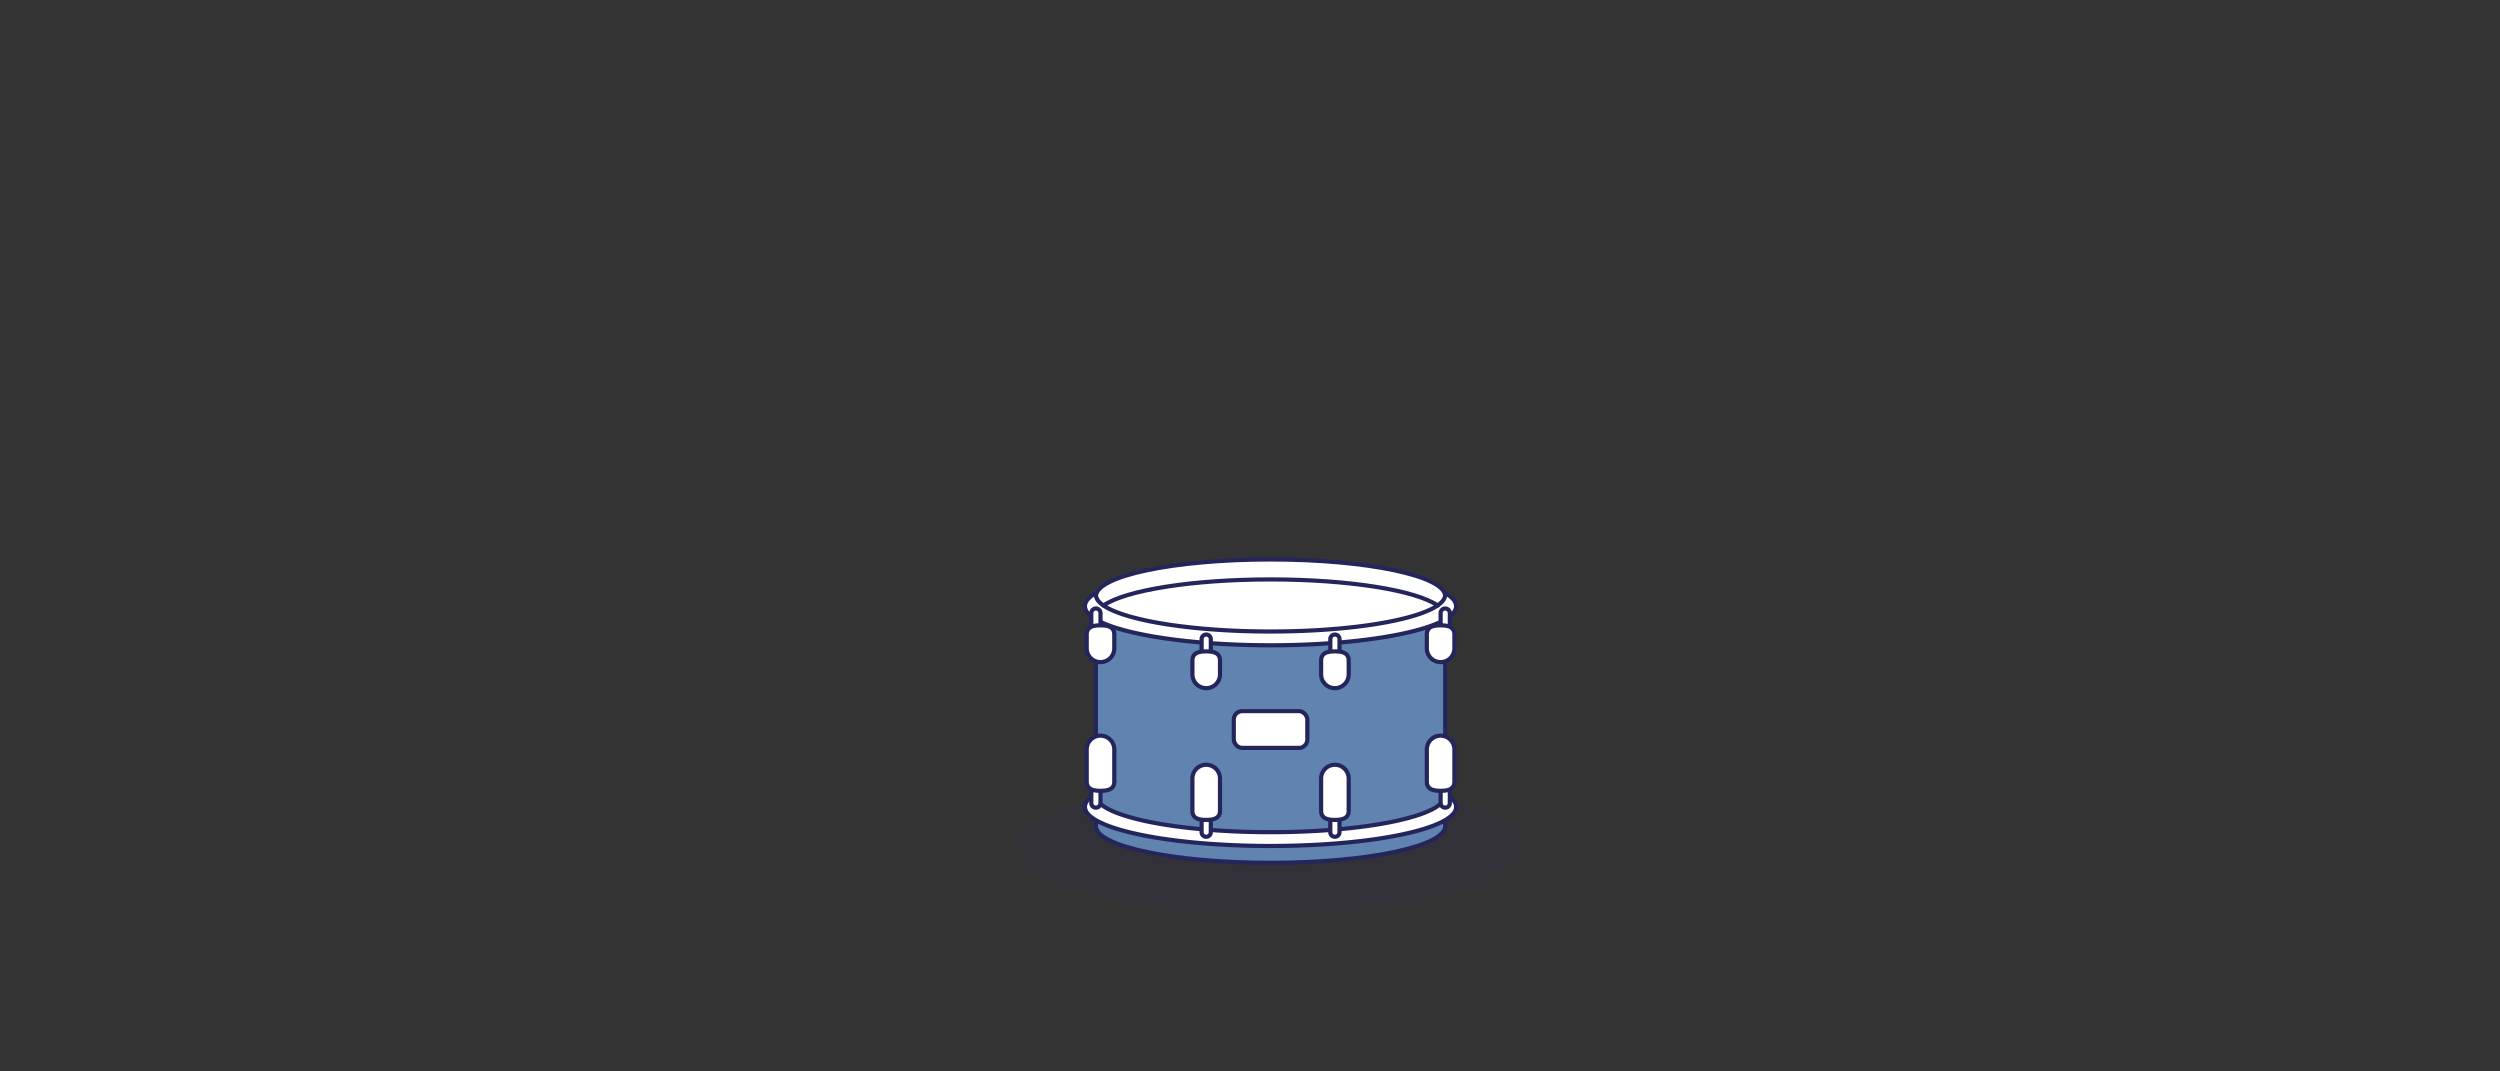 <svg id="Shadow" xmlns="http://www.w3.org/2000/svg" viewBox="0 0 1792 768"><rect x="0" y="0" width="1792" height="768" fill="#333333" stroke="none"/><defs><style>.cls-1{fill:#24265b;opacity:0.1;}.cls-2{fill:#6183b0;}.cls-2,.cls-3,.cls-4{stroke:#24265b;stroke-linecap:round;stroke-linejoin:round;stroke-width:3px;}.cls-3{fill:#fff;}.cls-4{fill:none;}</style></defs><title>topic</title><ellipse class="cls-1" cx="910.74" cy="606.39" rx="181" ry="49.02"/><path class="cls-2" d="M910.74,618.47c69.14,0,125.19-11.8,125.19-26.36V427.38H785.54V592.11C785.54,606.67,841.59,618.47,910.74,618.47Z"/><ellipse class="cls-3" cx="910.74" cy="427.38" rx="125.19" ry="26.36"/><path class="cls-3" d="M910.74,606.39c73.46,0,133-12.54,133-28,0-3.36-2.82-6.59-8-9.58a5.77,5.77,0,0,1,.16,1.34c0,14.56-56.05,26.36-125.19,26.36s-125.19-11.8-125.19-26.36a5.77,5.77,0,0,1,.16-1.34c-5.16,3-8,6.21-8,9.58C777.72,593.85,837.27,606.39,910.74,606.39Z"/><path class="cls-3" d="M910.74,462.54c73.46,0,133-12.54,133-28,0-3.36-2.82-6.59-8-9.58a5.77,5.77,0,0,1,.16,1.34c0,14.56-56.05,26.36-125.19,26.36s-125.19-11.8-125.19-26.36a5.77,5.77,0,0,1,.16-1.34c-5.16,3-8,6.21-8,9.58C777.72,450,837.27,462.54,910.74,462.54Z"/><path class="cls-4" d="M1030.51,434c-15.63-10.81-63.34-18.67-119.78-18.67S806.59,423.16,791,434"/><path class="cls-3" d="M864.61,599.8a3.29,3.29,0,0,0,3.29-3.29V580a3.29,3.29,0,0,0-6.59,0V596.5A3.29,3.29,0,0,0,864.61,599.8Z"/><path class="cls-3" d="M864.61,587.72c5.46,0,9.88-1.13,9.88-6.59V558.07a9.88,9.88,0,1,0-19.77,0v23.06C854.73,586.59,859.15,587.72,864.61,587.72Z"/><path class="cls-3" d="M785.54,578.93a3.29,3.29,0,0,0,3.29-3.29V559.17a3.29,3.29,0,0,0-6.59,0v16.47A3.29,3.29,0,0,0,785.54,578.93Z"/><path class="cls-3" d="M788.84,566.85c5.46,0,9.88-1.13,9.88-6.59V537.2a9.88,9.88,0,0,0-19.77,0v23.06C779,565.72,783.38,566.85,788.84,566.85Z"/><path class="cls-3" d="M1035.93,578.93a3.29,3.29,0,0,1-3.29-3.29V559.17a3.29,3.29,0,0,1,6.59,0v16.47A3.29,3.29,0,0,1,1035.93,578.93Z"/><path class="cls-3" d="M1032.63,566.85c-5.46,0-9.88-1.13-9.88-6.59V537.2a9.88,9.88,0,1,1,19.77,0v23.06C1042.52,565.72,1038.09,566.85,1032.63,566.85Z"/><path class="cls-3" d="M956.86,599.8a3.29,3.29,0,0,0,3.29-3.29V580a3.29,3.29,0,1,0-6.59,0V596.5A3.29,3.29,0,0,0,956.86,599.8Z"/><path class="cls-3" d="M956.86,587.72c5.46,0,9.88-1.13,9.88-6.59V558.07a9.88,9.88,0,0,0-19.77,0v23.06C947,586.59,951.4,587.72,956.86,587.72Z"/><path class="cls-3" d="M956.86,454.84a3.29,3.29,0,0,0-3.29,3.29V474.6a3.29,3.29,0,0,0,6.59,0V458.13A3.29,3.29,0,0,0,956.86,454.84Z"/><path class="cls-3" d="M956.86,466.92c-5.46,0-9.88,1.13-9.88,6.59v9.88a9.88,9.88,0,1,0,19.77,0v-9.88C966.74,468,962.32,466.92,956.86,466.92Z"/><path class="cls-3" d="M1035.93,436.17a3.29,3.29,0,0,0-3.29,3.29v16.47a3.29,3.29,0,1,0,6.59,0V439.46A3.29,3.29,0,0,0,1035.93,436.17Z"/><path class="cls-3" d="M1032.63,448.25c-5.46,0-9.88,1.13-9.88,6.59v9.88a9.88,9.88,0,1,0,19.77,0v-9.88C1042.52,449.38,1038.09,448.25,1032.63,448.25Z"/><path class="cls-3" d="M785.54,436.17a3.29,3.29,0,0,1,3.29,3.29v16.47a3.29,3.29,0,0,1-6.59,0V439.46A3.29,3.29,0,0,1,785.54,436.17Z"/><path class="cls-3" d="M788.84,448.25c5.46,0,9.88,1.13,9.88,6.59v9.88a9.88,9.88,0,1,1-19.77,0v-9.88C779,449.38,783.38,448.25,788.84,448.25Z"/><path class="cls-3" d="M864.61,454.84a3.29,3.29,0,0,0-3.29,3.29V474.6a3.29,3.29,0,1,0,6.59,0V458.13A3.29,3.29,0,0,0,864.61,454.84Z"/><path class="cls-3" d="M864.61,466.92c-5.46,0-9.88,1.13-9.88,6.59v9.88a9.88,9.88,0,1,0,19.77,0v-9.88C874.49,468,870.07,466.92,864.61,466.92Z"/><rect class="cls-3" x="884.38" y="509.75" width="52.71" height="26.36" rx="6" ry="6" transform="translate(1821.47 1045.85) rotate(180)"/></svg>